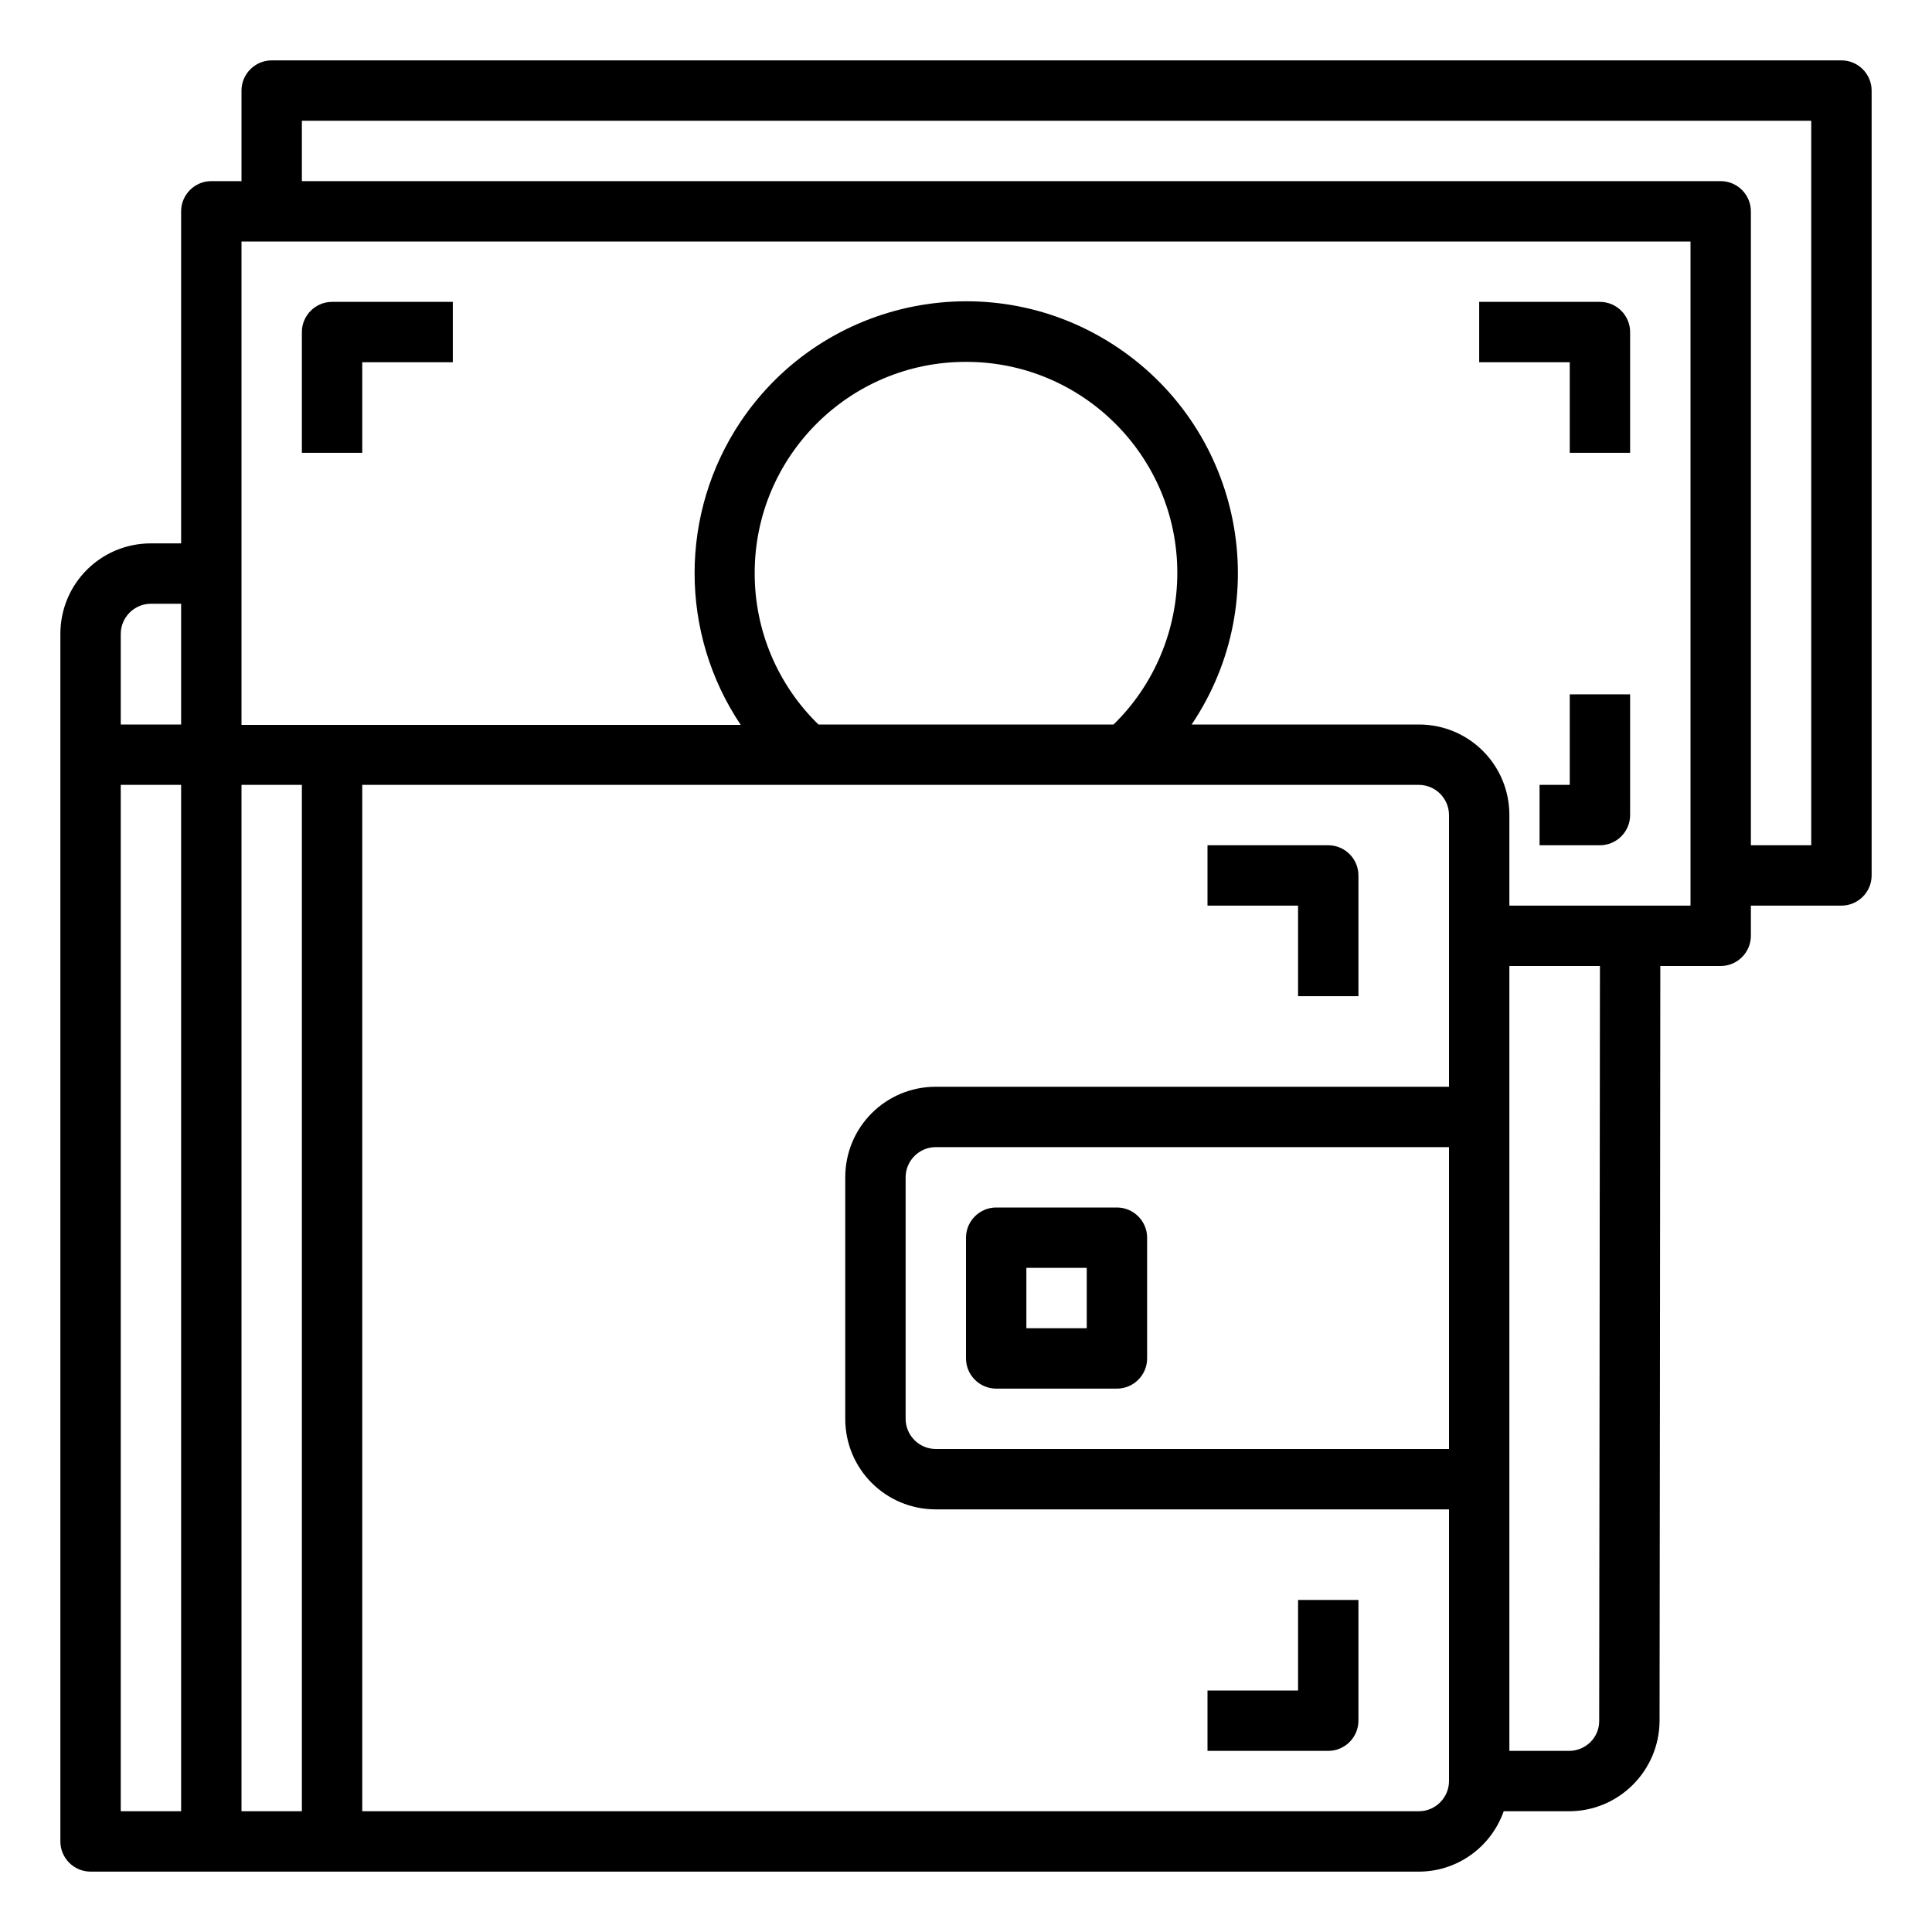 <?xml version="1.0" encoding="utf-8"?>
<!-- Generator: Adobe Illustrator 23.0.0, SVG Export Plug-In . SVG Version: 6.00 Build 0)  -->
<svg version="1.1" id="Layer_1" xmlns="http://www.w3.org/2000/svg" xmlns:xlink="http://www.w3.org/1999/xlink" x="0px" y="0px"
	 viewBox="0 0 512 512" style="enable-background:new 0 0 512 512;" xml:space="preserve">
<path id="Wallet-2" d="M264,368h32c4.4,0,8-3.6,8-8v-32c0-4.4-3.6-8-8-8h-32c-4.4,0-8,3.6-8,8v32C256,364.4,259.6,368,264,368z
	 M272,336h16v16h-16V336z M416,120h16V88c0-4.4-3.6-8-8-8h-32v16h24V120z M416,208h-8v16h16c4.4,0,8-3.6,8-8v-32h-16V208z M96,96h24
	V80H88c-4.4,0-8,3.6-8,8v32h16V96z M488,16H72c-4.4,0-8,3.6-8,8v24h-8c-4.4,0-8,3.6-8,8v88h-8c-13.3,0-24,10.7-24,24v320
	c0,4.4,3.6,8,8,8h352c10.1,0,19.1-6.4,22.5-16h17.3c13.2,0,23.9-10.7,24-23.9c0,0,0.2-173.2,0.2-200.1h16c4.4,0,8-3.6,8-8v-8h24
	c4.4,0,8-3.6,8-8V24C496,19.6,492.4,16,488,16z M40,160h8v32H32v-24C32,163.6,35.6,160,40,160z M32,208h16v272H32V208z M64,208h16
	v272H64V208z M376,480H96V208h280c4.4,0,8,3.6,8,8v72H248c-13.3,0-24,10.7-24,24v64c0,13.3,10.7,24,24,24h136v72
	C384,476.4,380.4,480,376,480z M200,152c-0.1-30.9,25-56.1,55.9-56.1c30.9-0.1,56.1,25,56.1,55.9c0,15.1-6.1,29.7-16.9,40.2h-78.2
	C206.1,181.5,200,167.1,200,152z M384,384H248c-4.4,0-8-3.6-8-8v-64c0-4.4,3.6-8,8-8h136V384z M423.8,456.1c0,4.4-3.6,7.9-8,7.9H400
	V256h24C424,282.9,423.8,456.1,423.8,456.1L423.8,456.1z M448,240h-48v-24c0-13.3-10.7-24-24-24h-60.2c22.2-33,13.4-77.7-19.6-99.9
	s-77.7-13.4-99.9,19.6c-16.3,24.3-16.3,56.1,0,80.4H64V64h384V240z M480,224h-16V56c0-4.4-3.6-8-8-8H80V32h400V224z M344,264h16v-32
	c0-4.4-3.6-8-8-8h-32v16h24V264z M344,448h-24v16h32c4.4,0,8-3.6,8-8v-32h-16V448z"/>
</svg>
